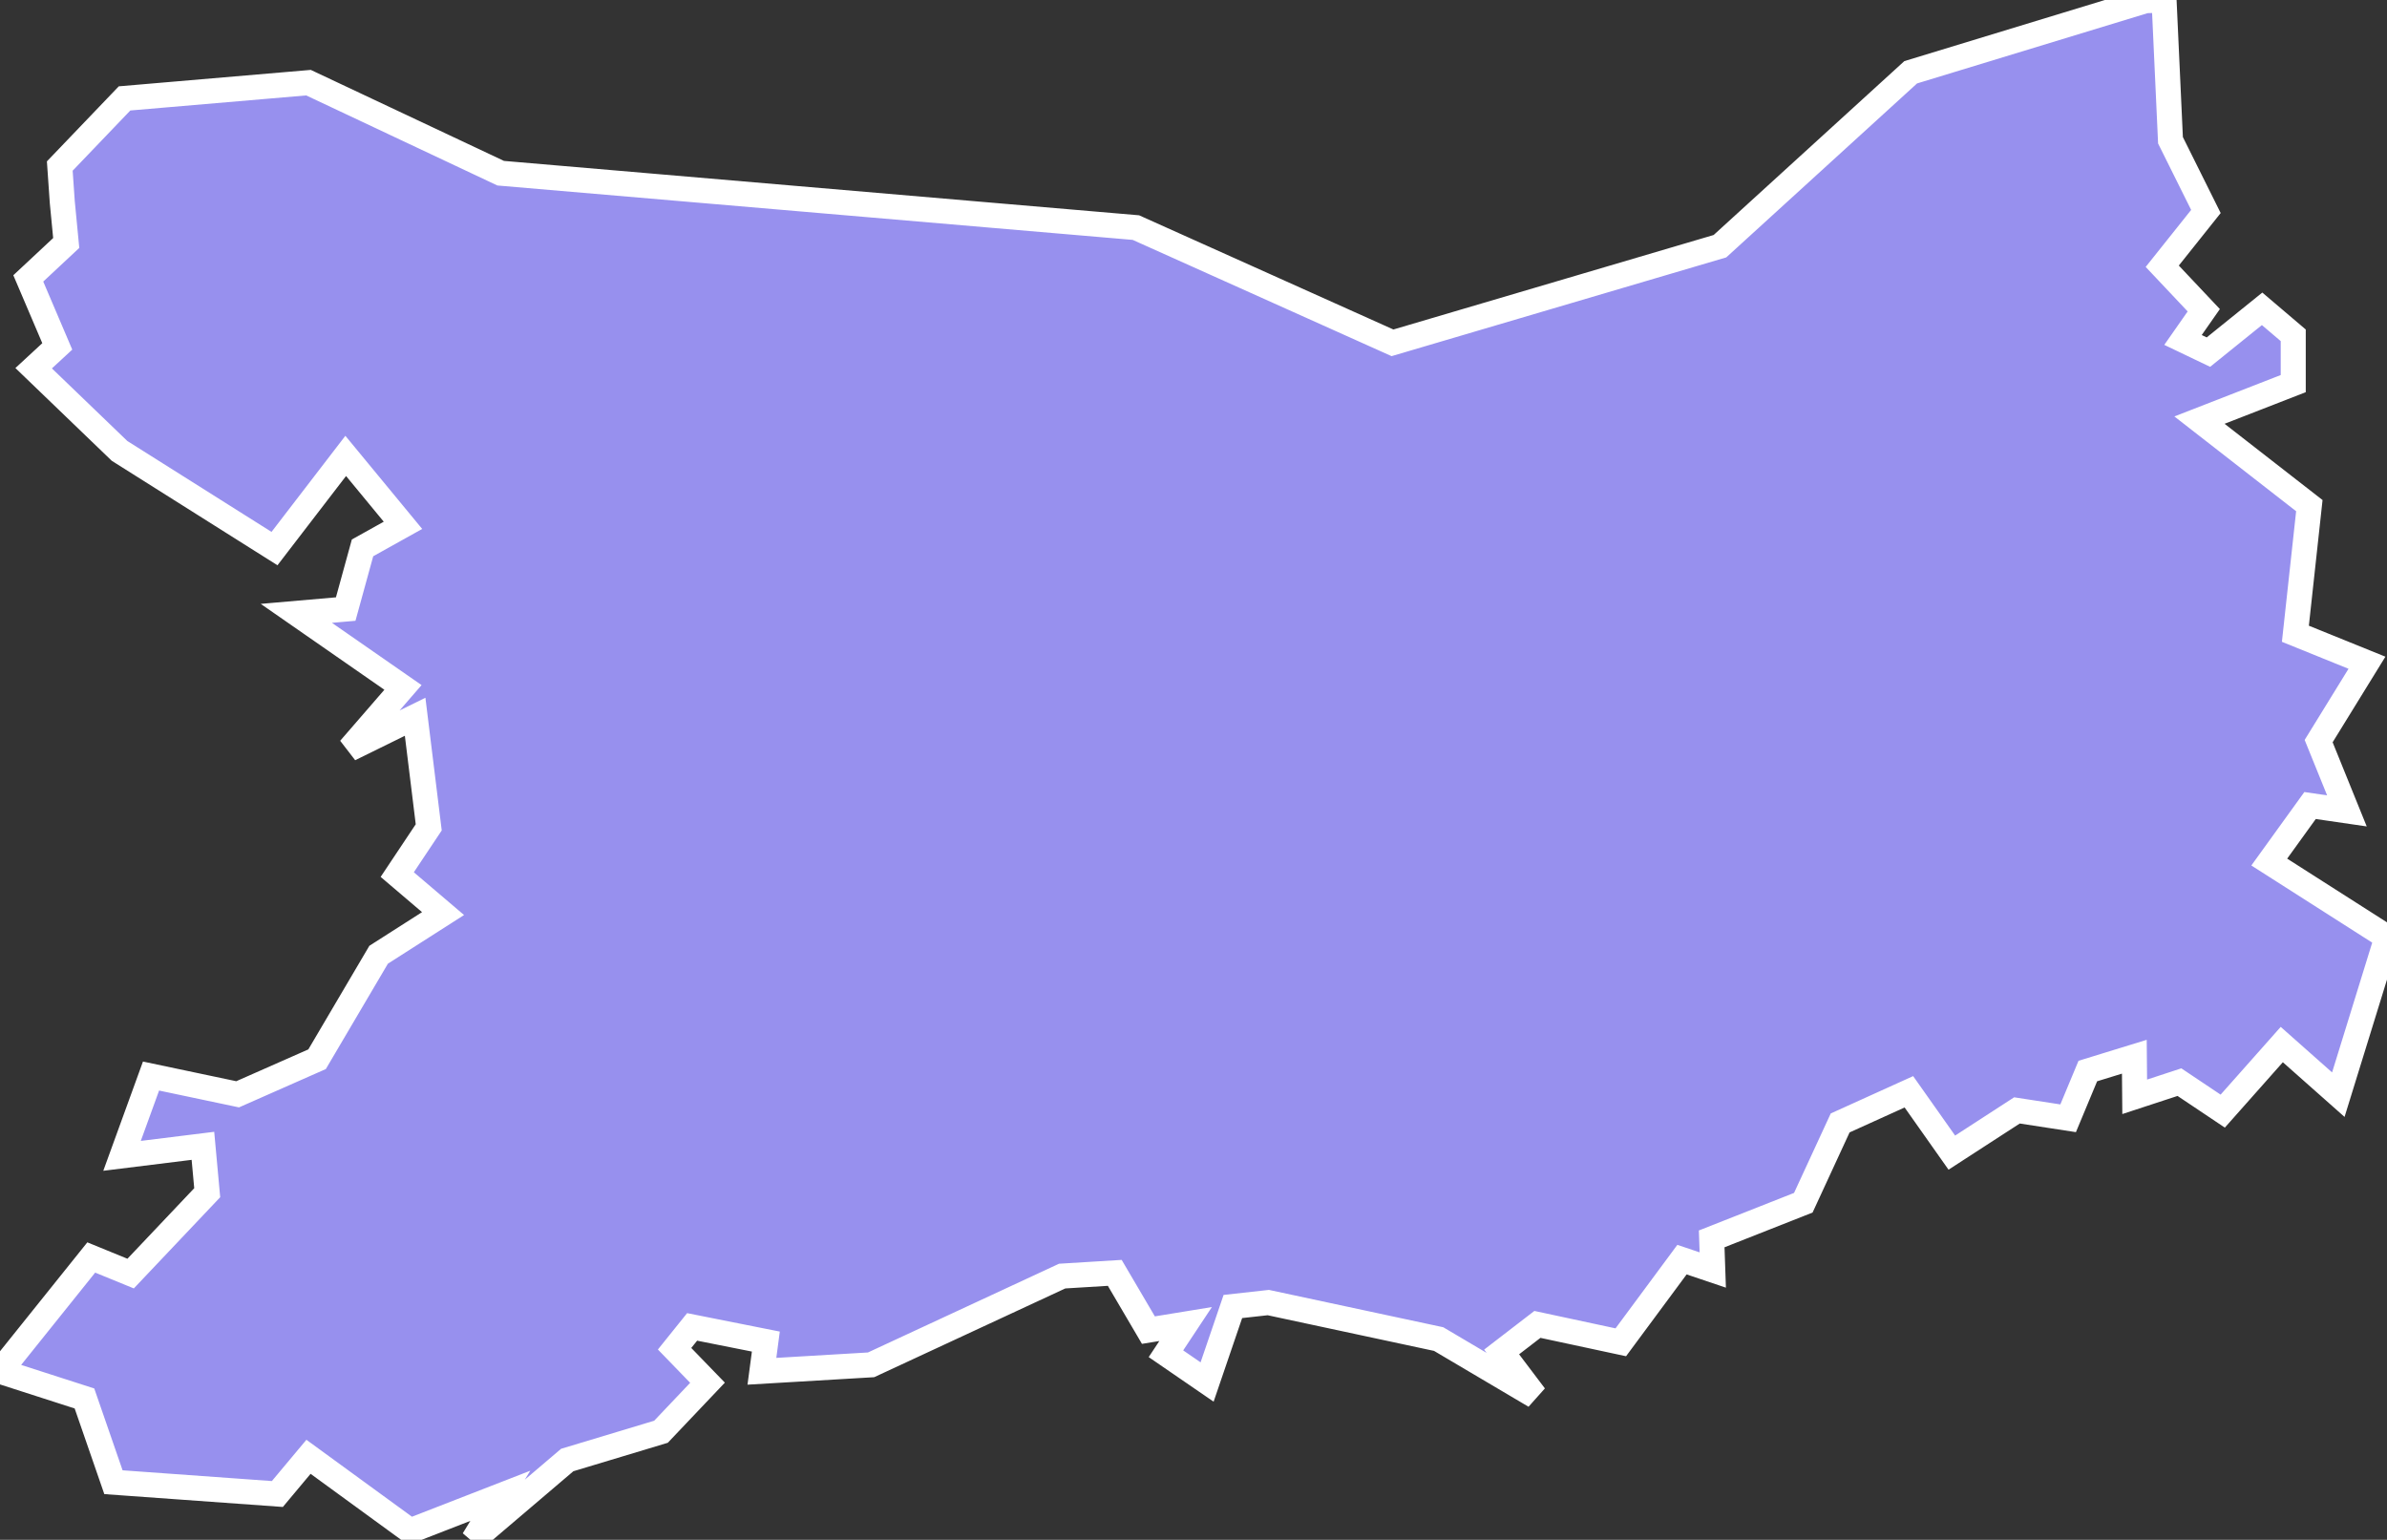 <svg xmlns="http://www.w3.org/2000/svg" viewBox="167.134 107.592 66.7 43.03" width="66.7" height="43.03">
            <rect x="167.134" y="107.592" width="66.7" height="43.03" fill="#333333" stroke="none"/>
            <path 
                d="m 227.604,107.592 0.18,3.92 0.99,1.99 -1.22,1.53 1.16,1.23 -0.58,0.83 0.71,0.34 1.5,-1.21 0.87,0.74 0,1.35 -2.62,1.02 3.07,2.39 -0.39,3.58 2,0.81 -1.35,2.19 0.79,1.95 -1.03,-0.15 -1.14,1.58 3.29,2.1 -1.36,4.4 0,0 -1.58,-1.4 -1.65,1.86 -1.21,-0.81 -1.25,0.41 -0.01,-1.12 -1.3,0.4 -0.55,1.32 -1.43,-0.22 -1.82,1.18 -1.2,-1.7 -1.92,0.87 -1.03,2.23 -2.56,1.01 0.03,0.87 -0.86,-0.29 -1.71,2.31 -2.33,-0.5 -1,0.77 0.93,1.23 -2.69,-1.59 -4.76,-1.02 -0.99,0.11 -0.72,2.11 -1.15,-0.79 0.55,-0.83 -1.04,0.17 -0.94,-1.6 -1.47,0.09 0,0 0,0 0,0 -5.34,2.48 -3.05,0.18 0.11,-0.83 -2.06,-0.41 -0.49,0.61 0.92,0.95 -1.3,1.37 -2.62,0.79 -2.62,2.23 0,0 0.75,-1.23 -2.52,0.98 -2.84,-2.07 -0.87,1.04 -4.58,-0.33 -0.81,-2.34 -2.36,-0.76 2.55,-3.18 1.1,0.45 2.14,-2.26 -0.12,-1.31 -2.26,0.28 0.81,-2.23 2.42,0.51 2.22,-0.98 1.72,-2.92 1.8,-1.15 -1.28,-1.09 0.88,-1.32 -0.38,-3.09 -1.83,0.9 1.49,-1.72 -2.98,-2.07 1.38,-0.12 0.47,-1.71 1.13,-0.63 -1.6,-1.94 -1.99,2.59 -4.33,-2.73 -2.4,-2.31 0.66,-0.61 -0.81,-1.9 1.06,-0.99 -0.11,-1.14 0,0 -0.07,-1.01 1.81,-1.89 5.14,-0.44 5.37,2.53 17.75,1.52 7.17,3.22 9.15,-2.7 5.33,-4.86 6.56,-2 0,0 z" 
                fill="rgb(151, 144, 238)" 
                stroke="white" 
                stroke-width=".7px"
                title="Calvados" 
                id="FR-14" 
            />
        </svg>